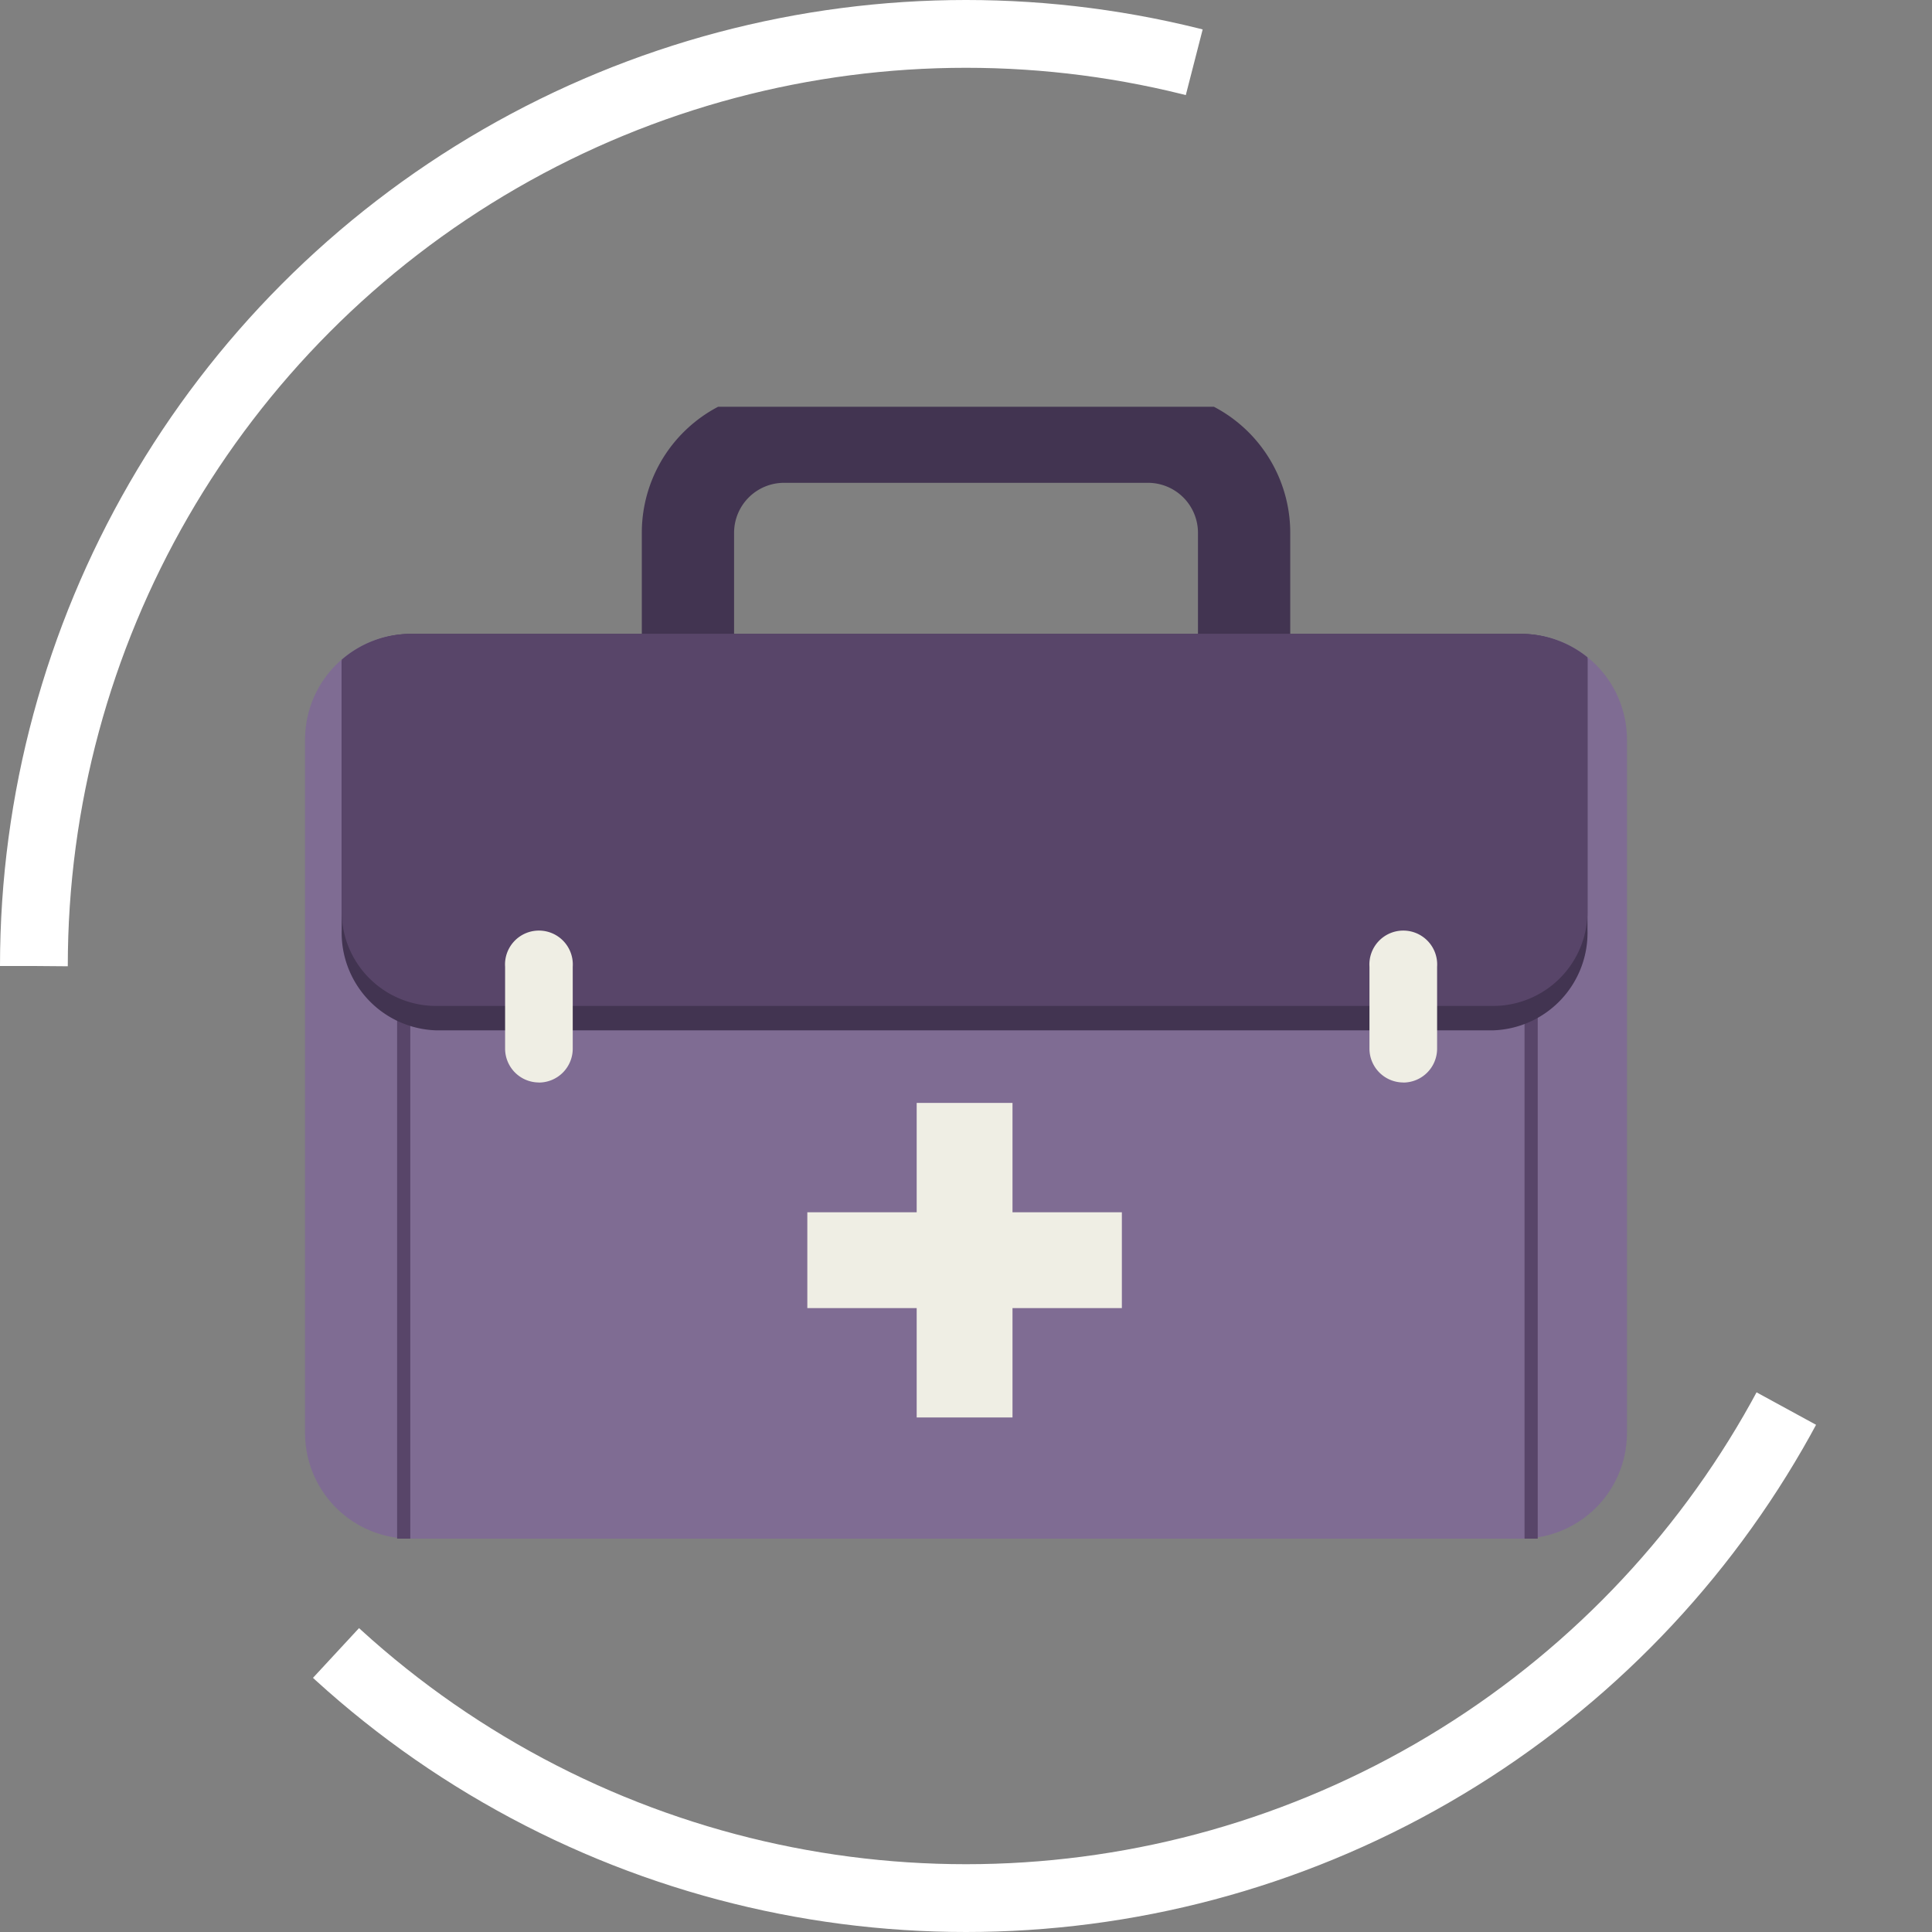 <svg xmlns="http://www.w3.org/2000/svg" xmlns:xlink="http://www.w3.org/1999/xlink" width="114" height="114" viewBox="0 0 114 114">
  <rect x="0" y="0" width="114" height="114" fill="#808080" stroke="none"/>
  <defs>
    <clipPath id="clip-path">
      <rect id="Rectángulo_33799" data-name="Rectángulo 33799" width="78.001" height="66.791" fill="none"/>
    </clipPath>
  </defs>
  <g id="Grupo_1044290" data-name="Grupo 1044290" transform="translate(-1184.333 -399)">
    <g id="Grupo_80167" data-name="Grupo 80167" transform="translate(-71.987 19.718)">
      <g id="Grupo_80166" data-name="Grupo 80166" transform="translate(1274.32 403.282)">
        <g id="Grupo_80165" data-name="Grupo 80165" transform="translate(0 0)" clip-path="url(#clip-path)">
          <path id="Trazado_113651" data-name="Trazado 113651" d="M71.763,74.094H6.237A6.237,6.237,0,0,1,0,67.856V26.945a6.237,6.237,0,0,1,6.237-6.238H71.763A6.237,6.237,0,0,1,78,26.945V67.856a6.237,6.237,0,0,1-6.237,6.237" transform="translate(0 -7.303)" fill="#7f6c93"/>
          <rect id="Rectángulo_33797" data-name="Rectángulo 33797" width="5.654" height="18.56" transform="translate(36.09 41.079)" fill="#efeee4"/>
          <rect id="Rectángulo_33798" data-name="Rectángulo 33798" width="18.56" height="5.654" transform="translate(29.637 47.532)" fill="#efeee4"/>
          <path id="Trazado_113652" data-name="Trazado 113652" d="M34.9,14.365V8.4a5.673,5.673,0,0,1,5.673-5.673H62.043A5.673,5.673,0,0,1,67.717,8.4v5.968" transform="translate(-12.307 -0.96)" fill="none" stroke="#423451" stroke-miterlimit="10" stroke-width="5.445"/>
          <line id="Línea_160" data-name="Línea 160" y2="35.743" transform="translate(5.821 31.048)" fill="none" stroke="#584569" stroke-miterlimit="10" stroke-width="0.778"/>
          <line id="Línea_161" data-name="Línea 161" y2="35.743" transform="translate(72.346 31.048)" fill="none" stroke="#584569" stroke-miterlimit="10" stroke-width="0.778"/>
          <path id="Trazado_113653" data-name="Trazado 113653" d="M72.941,20.707H7.415A5.99,5.99,0,0,0,3.34,22.329V38.164A5.764,5.764,0,0,0,8.912,44.1H71.278a5.764,5.764,0,0,0,5.572-5.938V22.178a5.974,5.974,0,0,0-3.909-1.471" transform="translate(-1.178 -7.303)" fill="#423451"/>
          <path id="Trazado_113654" data-name="Trazado 113654" d="M72.941,20.707H7.415A6.2,6.2,0,0,0,3.34,22.23V37.088A5.572,5.572,0,0,0,8.912,42.66H71.278a5.572,5.572,0,0,0,5.572-5.572v-15a6.208,6.208,0,0,0-3.909-1.381" transform="translate(-1.178 -7.303)" fill="#584569"/>
          <path id="Trazado_113655" data-name="Trazado 113655" d="M20.237,56.787h0a2,2,0,0,1-2-2V49.958a2,2,0,1,1,3.991,0v4.833a2,2,0,0,1-2,2" transform="translate(-6.433 -16.914)" fill="#efeee4"/>
          <path id="Trazado_113656" data-name="Trazado 113656" d="M99.026,56.787h0a2,2,0,0,1-2-2V49.958a2,2,0,1,1,3.991,0v4.833a2,2,0,0,1-2,2" transform="translate(-34.219 -16.914)" fill="#efeee4"/>
        </g>
      </g>
    </g>
    <g id="Elipse_4714" data-name="Elipse 4714" transform="translate(1298.333 513) rotate(180)" fill="none" stroke="#fff" stroke-width="4" stroke-dasharray="100">
      <circle cx="57" cy="57" r="57" stroke="none"/>
      <circle cx="57" cy="57" r="55" fill="none"/>
    </g>
  </g>
</svg>
